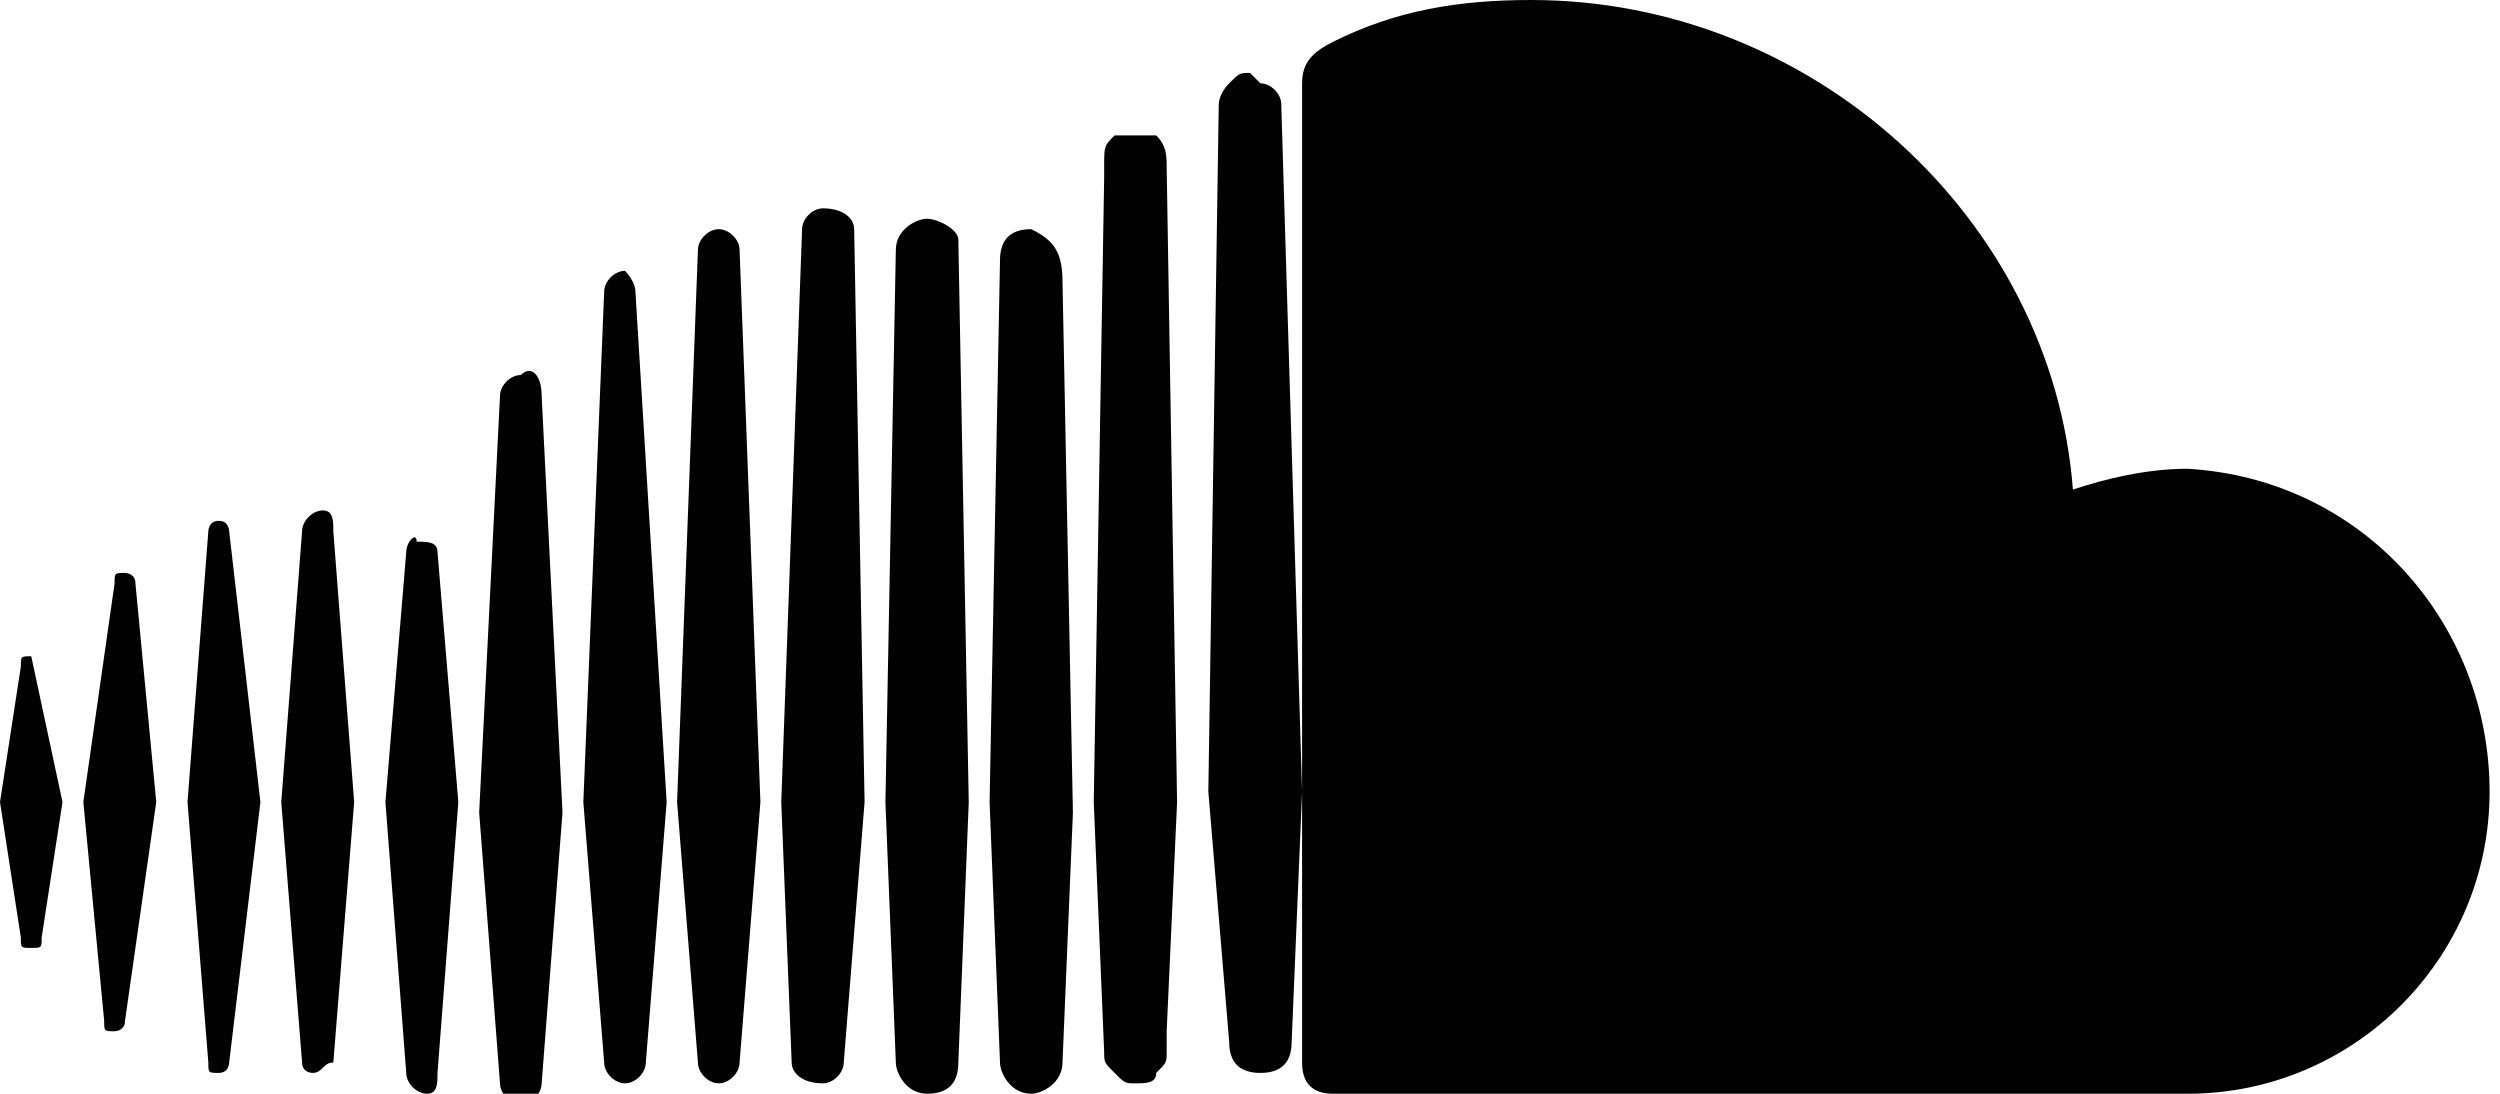 <?xml version="1.0" encoding="utf-8"?>
<!-- Generator: Adobe Illustrator 22.0.1, SVG Export Plug-In . SVG Version: 6.00 Build 0)  -->
<svg version="1.0" id="Lager_1" xmlns="http://www.w3.org/2000/svg" xmlns:xlink="http://www.w3.org/1999/xlink" x="0px" y="0px"
	 viewBox="0 0 24 10.5" style="enable-background:new 0 0 24 10.5;" xml:space="preserve">
<style type="text/css">
	.st0{fill:#020203;}
</style>
<path class="st0" d="M1.2,5.5c-0.1,0-0.1,0-0.1,0.1L0.8,7.7l0.2,2.1c0,0.1,0,0.1,0.1,0.1c0,0,0.1,0,0.1-0.1l0.3-2.1L1.3,5.6
	C1.3,5.5,1.2,5.5,1.2,5.5 M0.3,6.3c-0.1,0-0.1,0-0.1,0.1L0,7.7L0.2,9c0,0.1,0,0.1,0.1,0.1s0.1,0,0.1-0.1l0.2-1.3L0.3,6.3
	C0.4,6.3,0.3,6.3,0.3,6.3 M2.1,5C2,5,2,5.1,2,5.1L1.8,7.7L2,10.2c0,0.1,0,0.1,0.1,0.1c0.1,0,0.1-0.1,0.1-0.1l0.3-2.5L2.2,5.1
	C2.2,5.1,2.2,5,2.1,5 M3.1,4.9C3,4.9,2.9,5,2.9,5.1L2.7,7.7l0.2,2.5c0,0.1,0.1,0.1,0.1,0.1c0.1,0,0.1-0.1,0.2-0.1l0.2-2.5L3.2,5.1
	C3.2,5,3.2,4.9,3.1,4.9C3.1,4.9,3.1,4.9,3.1,4.9z M4.2,5.3c0-0.1-0.1-0.1-0.2-0.1C4,5.1,3.9,5.2,3.9,5.3L3.7,7.7l0.2,2.6
	c0,0.1,0.1,0.2,0.2,0.2c0.1,0,0.1-0.1,0.1-0.2l0.2-2.6L4.2,5.3C4.2,5.3,4.2,5.3,4.2,5.3z M5,3.6c-0.1,0-0.2,0.1-0.2,0.2l-0.2,4
	l0.2,2.6c0,0.1,0.1,0.2,0.2,0.2c0.1,0,0.2-0.1,0.2-0.2l0.2-2.6l-0.2-4C5.2,3.6,5.1,3.5,5,3.6 M6,2.6c-0.1,0-0.2,0.1-0.2,0.2L5.6,7.7
	l0.2,2.5c0,0.1,0.1,0.2,0.2,0.2c0.1,0,0.2-0.1,0.2-0.2l0.2-2.5L6.1,2.8C6.1,2.7,6,2.6,6,2.6 M6.9,2.2c-0.1,0-0.2,0.1-0.2,0.2
	L6.5,7.7l0.2,2.5c0,0.1,0.1,0.2,0.2,0.2c0.1,0,0.2-0.1,0.2-0.2l0.2-2.5L7.1,2.4C7.1,2.3,7,2.2,6.9,2.2 M8.2,2.2C8.2,2.1,8.1,2,7.9,2
	C7.8,2,7.7,2.1,7.7,2.2L7.5,7.7l0.1,2.5c0,0.1,0.1,0.2,0.3,0.2c0.1,0,0.2-0.1,0.2-0.2l0.2-2.5L8.2,2.2C8.2,2.2,8.2,2.2,8.2,2.2z
	 M8.9,2.1c-0.1,0-0.3,0.1-0.3,0.3L8.5,7.7l0.1,2.5c0,0.1,0.1,0.3,0.3,0.3s0.3-0.1,0.3-0.3l0.1-2.5L9.2,2.3C9.2,2.2,9,2.1,8.9,2.1
	 M9.9,2.2c-0.2,0-0.3,0.1-0.3,0.3L9.5,7.7l0.1,2.5c0,0.1,0.1,0.3,0.3,0.3c0.1,0,0.3-0.1,0.3-0.3l0.1-2.4l-0.1-5.1
	C10.2,2.4,10.1,2.3,9.9,2.2 M11.1,1.3c0,0-0.1,0-0.2,0s-0.1,0-0.2,0c-0.1,0.1-0.1,0.1-0.1,0.3v0.1l-0.1,6l0.1,2.4v0
	c0,0.1,0,0.1,0.1,0.2c0.1,0.1,0.1,0.1,0.2,0.1c0.1,0,0.2,0,0.2-0.1c0.1-0.1,0.1-0.1,0.1-0.2l0-0.2l0.1-2.2l-0.1-6.1
	C11.2,1.5,11.2,1.4,11.1,1.3C11.1,1.4,11.1,1.3,11.1,1.3z M12.1,0.8c0,0-0.1-0.1-0.1-0.1c-0.1,0-0.1,0-0.2,0.1
	c-0.1,0.1-0.1,0.2-0.1,0.2v0l-0.1,6.6l0.1,1.2l0.1,1.2c0,0.2,0.1,0.3,0.3,0.3c0.2,0,0.3-0.1,0.3-0.3l0.1-2.4L12.3,1
	C12.3,0.9,12.2,0.8,12.1,0.8 M21,4.5c-0.4,0-0.8,0.1-1.1,0.2C19.7,2.1,17.4,0,14.7,0c-0.7,0-1.3,0.1-1.9,0.4
	c-0.2,0.1-0.3,0.2-0.3,0.4v9.4c0,0.2,0.1,0.3,0.3,0.3h8.2c1.6,0,2.9-1.3,2.9-2.9S22.7,4.6,21,4.5"/>
</svg>
